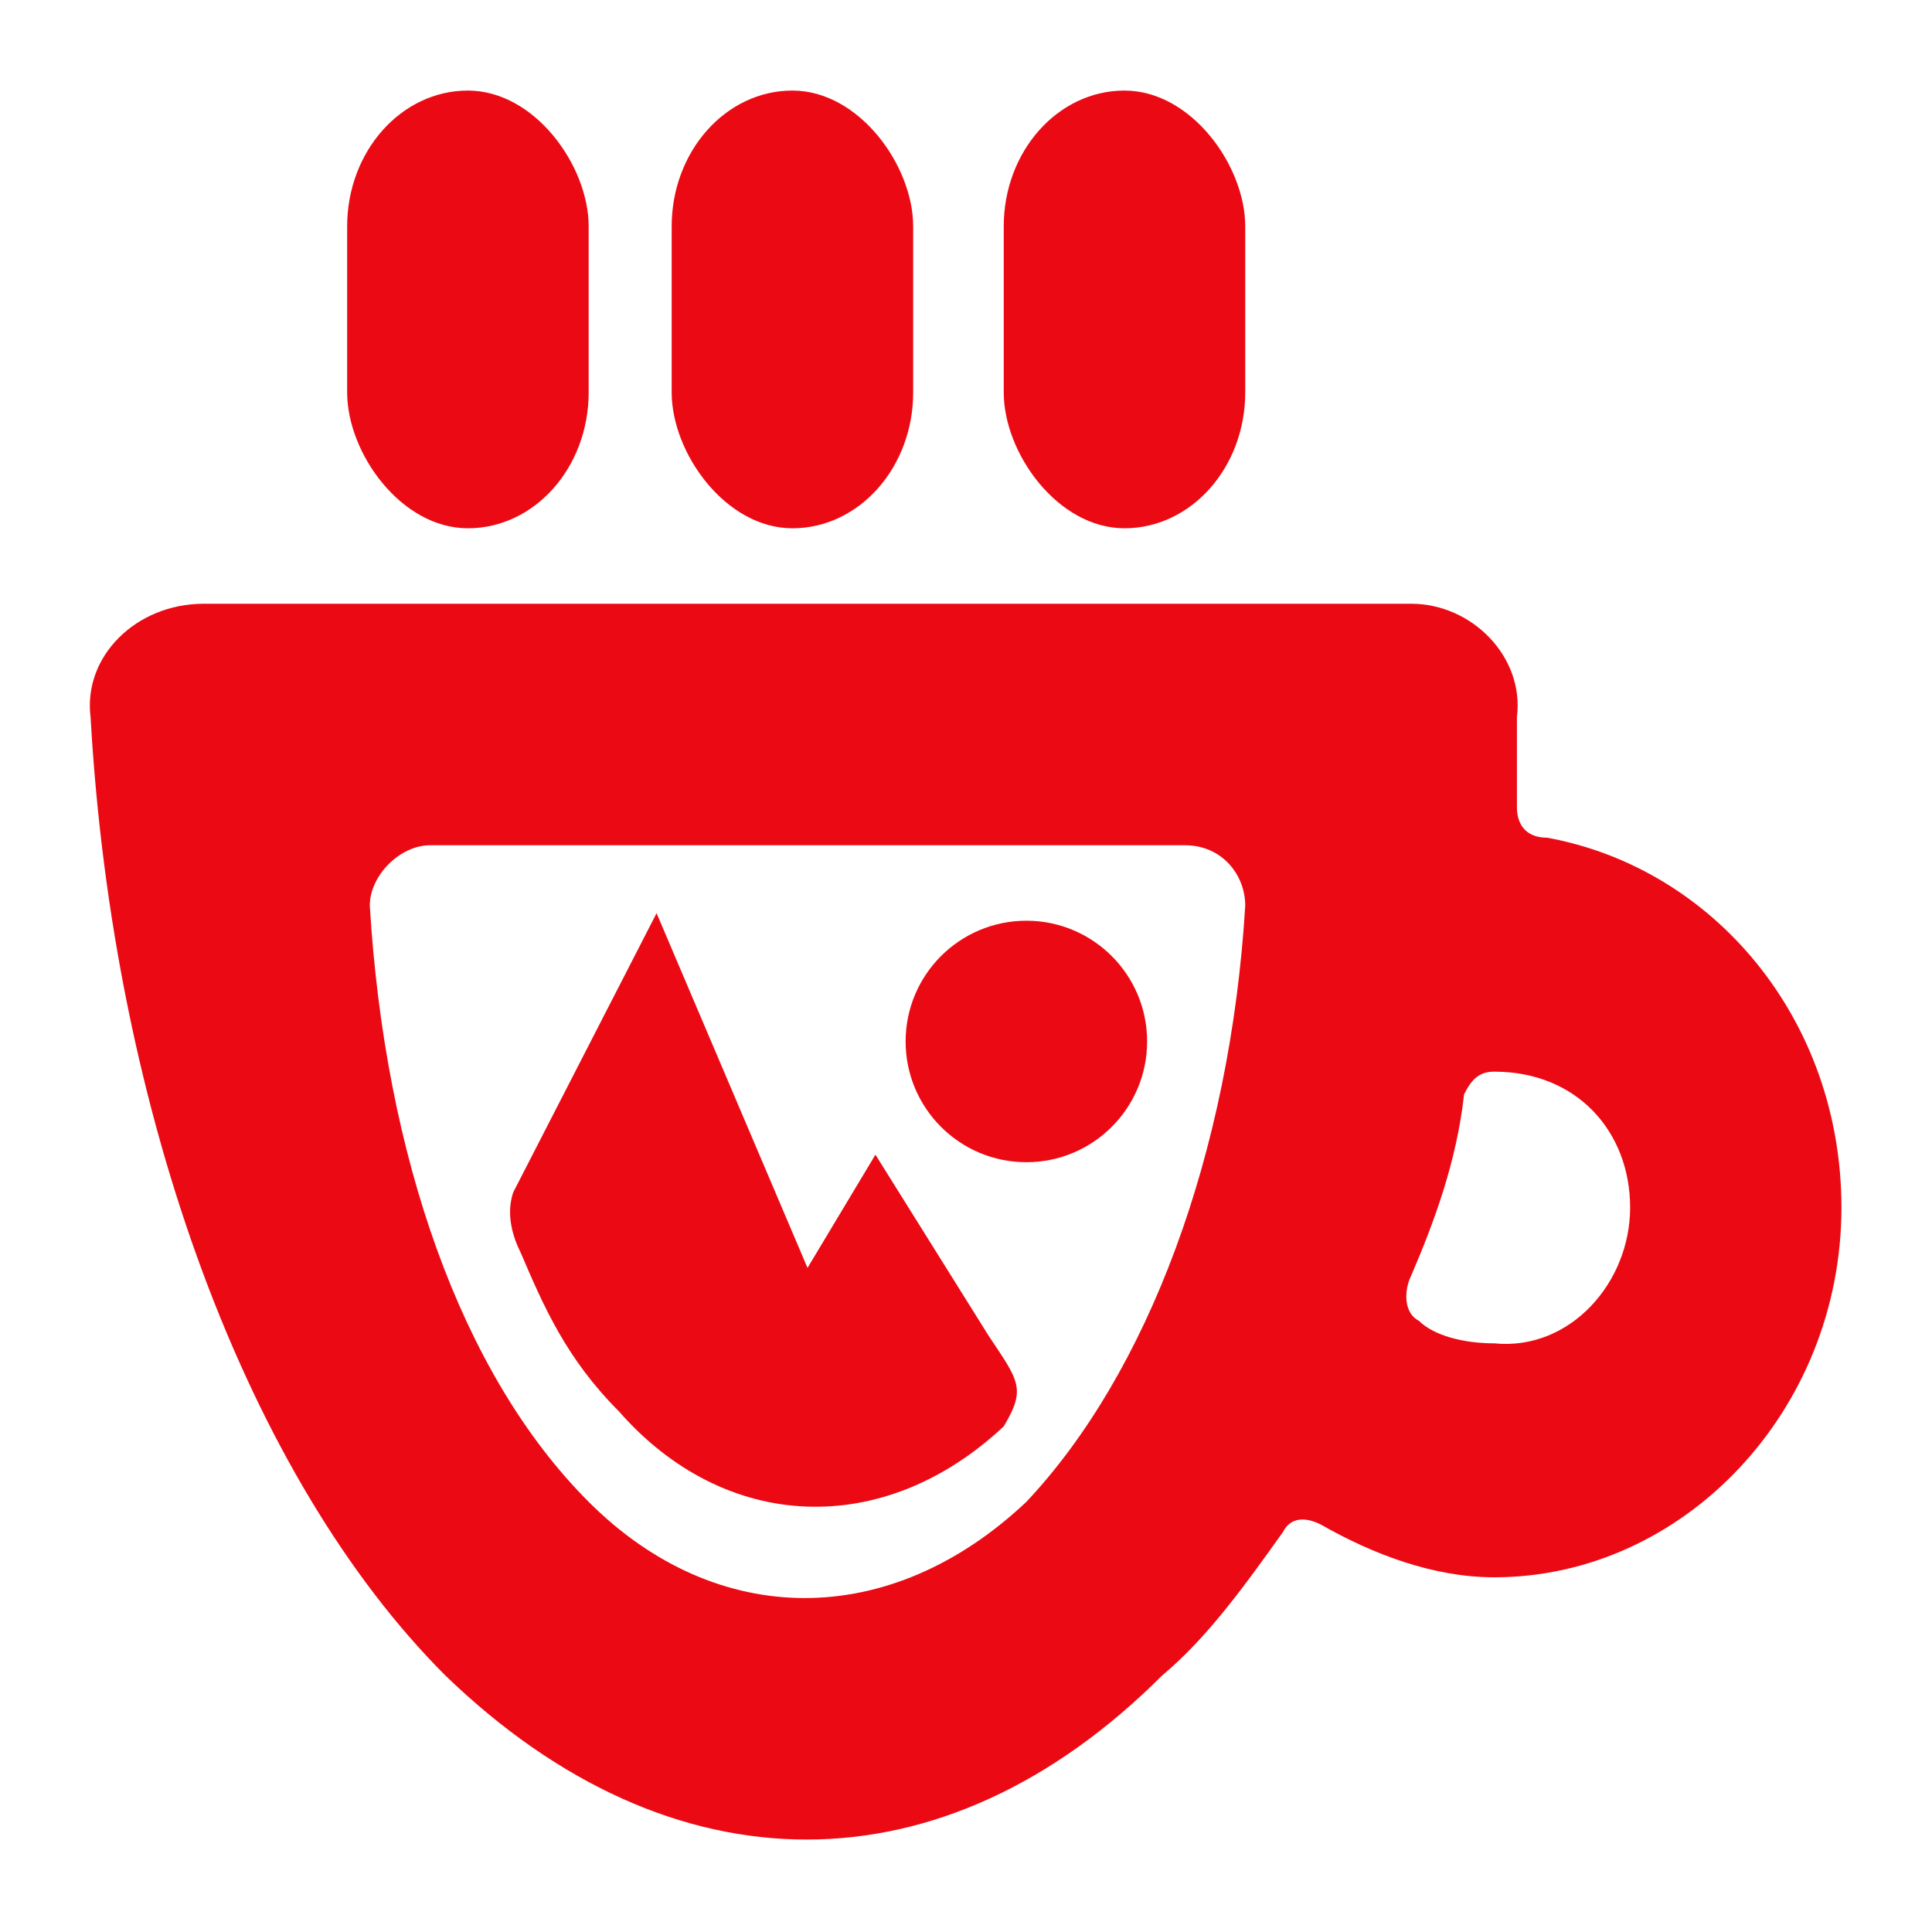 <svg xmlns="http://www.w3.org/2000/svg" viewBox="0 0 256 256" fill="#eb0a14">
   <path d="M27 80c-9 0-16 7-15 15 3 53 21 101 47 127 30 29 66 29 95 0 6-5 11-12 16-19 1-2 3-2 5-1 7 4 15 7 23 7 25 0 46-22 46-49 0-25-17-45-39-49-3 0-4-2-4-4V95c1-8-6-15-14-15h-80zm30 32h100c5 0 8 4 8 8-2 33-13 62-29 79-18 17-41 17-58 0s-27-46-29-79c0-4 4-8 8-8zm141 30c11 0 18 8 18 18s-8 19-18 18c-4 0-8-1-10-3-2-1-2-4-1-6 3-7 6-15 7-24 1-2 2-3 4-3z" />
   <path d="m87 121 20 47 9-15 15 24c4 6 5 7 2 12-16 15-37 14-51-2-7-7-10-14-13-21-1-2-2-5-1-8z" />
   <rect width="32" height="58" x="89" y="12" ry="18" />
   <rect width="32" height="58" x="133" y="12" ry="18" />
   <rect width="32" height="58" x="46" y="12" ry="18" />
   <circle cx="136" cy="138" r="16" />
</svg>